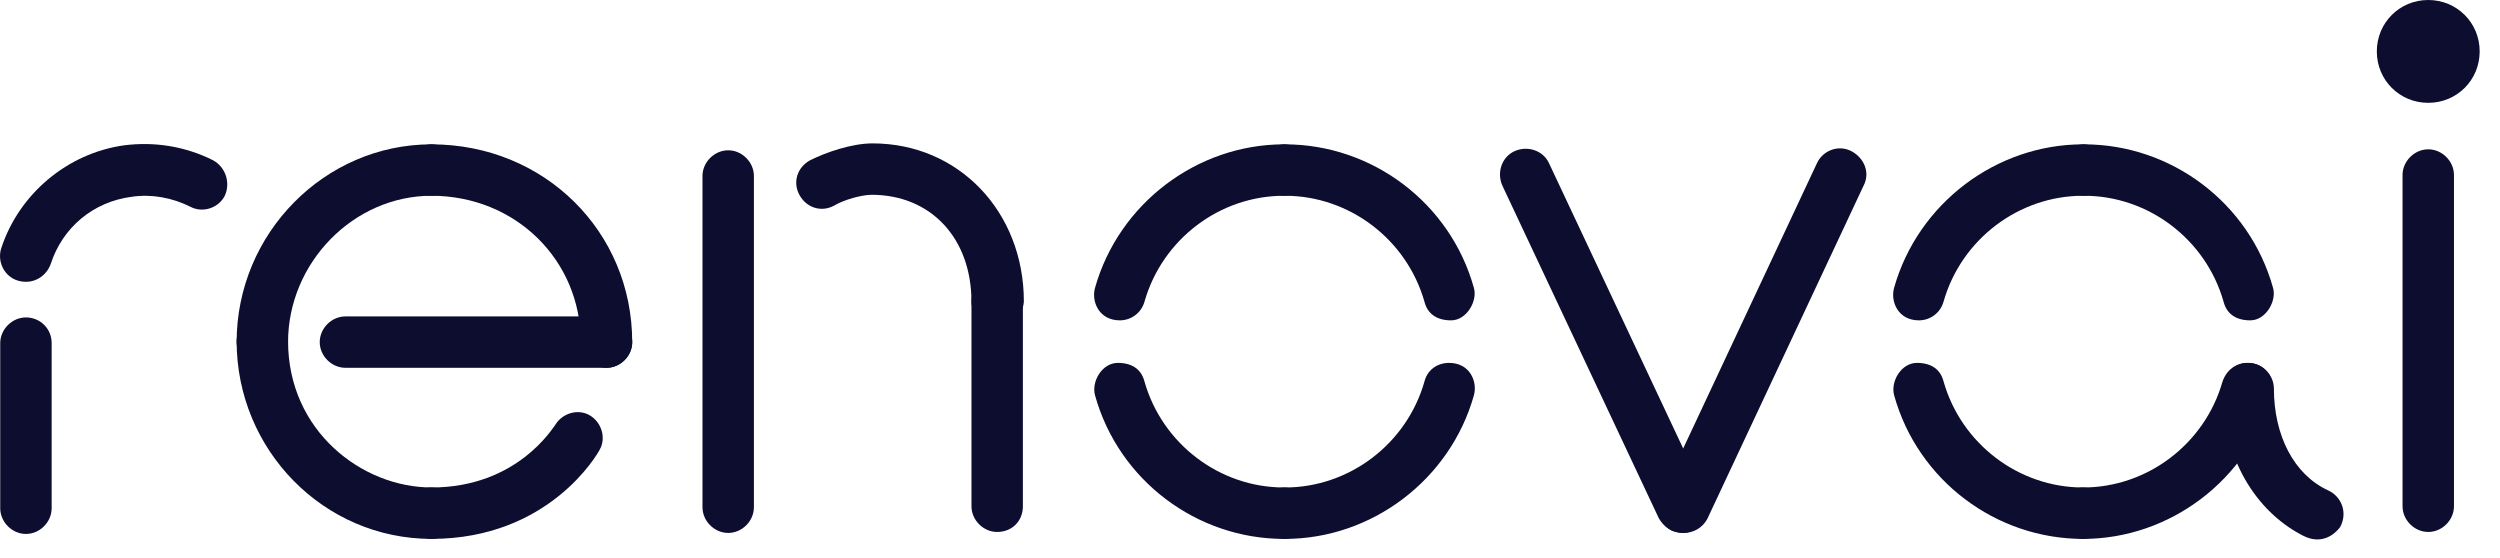 <svg width="121" height="27" viewBox="0 0 121 27" fill="none" xmlns="http://www.w3.org/2000/svg">
<path d="M35.245 25.794C34.575 25.794 34 25.22 34 24.55V8.518C34 7.848 34.575 7.274 35.245 7.274C35.915 7.274 36.489 7.848 36.489 8.518V24.55C36.489 25.22 35.915 25.794 35.245 25.794Z" fill="#0D0D30"/>
<path d="M48.263 25.747C47.593 25.747 47.019 25.173 47.019 24.503V14.597C47.019 13.927 47.593 13.352 48.263 13.352C48.934 13.352 49.508 13.927 49.508 14.597V24.503C49.508 25.221 48.981 25.747 48.263 25.747Z" fill="#0D0D30"/>
<path d="M81.48 25.795C81.289 25.795 81.145 25.747 80.954 25.699C80.332 25.412 80.044 24.646 80.379 24.024L87.942 7.896C88.23 7.274 88.995 6.987 89.618 7.322C90.24 7.657 90.527 8.375 90.192 8.997L82.629 25.125C82.39 25.556 81.959 25.795 81.48 25.795Z" fill="#0D0D30"/>
<path d="M48.263 15.841C47.593 15.841 47.018 15.267 47.018 14.597C47.018 11.534 45.056 9.428 42.184 9.428C41.705 9.428 40.843 9.668 40.365 9.955C39.742 10.29 39.024 10.051 38.689 9.428C38.354 8.806 38.594 8.088 39.216 7.753C39.982 7.371 41.226 6.94 42.231 6.94C46.396 6.94 49.555 10.242 49.555 14.597C49.507 15.267 48.981 15.841 48.263 15.841Z" fill="#0D0D30"/>
<path d="M70.233 15.505C69.515 15.505 69.085 15.17 68.941 14.595C68.079 11.58 65.303 9.475 62.192 9.475C61.522 9.475 60.947 8.9 60.947 8.23C60.947 7.56 61.522 6.986 62.192 6.986C66.404 6.986 70.186 9.81 71.334 13.925C71.526 14.547 70.999 15.505 70.233 15.505Z" fill="#0D0D30"/>
<path d="M54.198 15.505C53.193 15.505 52.81 14.595 53.001 13.925C54.15 9.857 57.932 6.986 62.144 6.986C62.814 6.986 63.388 7.56 63.388 8.23C63.388 8.9 62.814 9.475 62.144 9.475C59.032 9.475 56.256 11.58 55.395 14.595C55.251 15.122 54.772 15.505 54.198 15.505Z" fill="#0D0D30"/>
<path d="M117.527 0C116.139 0 115.038 1.101 115.038 2.489C115.038 3.876 116.139 4.977 117.527 4.977C118.915 4.977 120.016 3.876 120.016 2.489C120.016 1.101 118.915 0 117.527 0Z" fill="#0D0D30"/>
<path d="M117.528 25.747C116.858 25.747 116.283 25.173 116.283 24.503V8.471C116.283 7.801 116.858 7.227 117.528 7.227C118.198 7.227 118.772 7.801 118.772 8.471V24.503C118.772 25.173 118.198 25.747 117.528 25.747Z" fill="#0D0D30"/>
<path d="M81.432 25.794C80.953 25.794 80.522 25.507 80.283 25.076L72.72 8.996C72.433 8.374 72.672 7.608 73.295 7.321C73.917 7.034 74.683 7.273 74.97 7.895L82.533 23.975C82.82 24.597 82.581 25.363 81.959 25.65C81.815 25.746 81.623 25.794 81.432 25.794Z" fill="#0D0D30"/>
<path d="M111.493 25.939C109.483 24.934 107.568 22.542 107.568 18.809C107.568 18.139 108.142 17.564 108.812 17.564C109.483 17.564 110.057 18.139 110.057 18.809C110.057 21.058 111.014 22.972 112.69 23.738C113.312 24.025 113.647 24.791 113.264 25.509C112.977 25.892 112.355 26.37 111.493 25.939Z" fill="#0D0D30"/>
<path d="M29.357 17.802H16.72C16.05 17.802 15.475 17.228 15.475 16.558C15.475 15.888 16.05 15.314 16.72 15.314H29.357C30.027 15.314 30.601 15.888 30.601 16.558C30.601 17.228 30.027 17.802 29.357 17.802Z" fill="#0D0D30"/>
<path d="M29.354 17.802C28.684 17.802 28.11 17.227 28.11 16.558C28.11 12.585 24.951 9.475 20.882 9.475C20.212 9.475 19.637 8.9 19.637 8.23C19.637 7.56 20.212 6.986 20.882 6.986C26.339 6.986 30.599 11.197 30.599 16.558C30.599 17.227 30.024 17.802 29.354 17.802Z" fill="#0D0D30"/>
<path d="M12.697 17.802C12.027 17.802 11.453 17.227 11.453 16.558C11.453 11.293 15.713 6.986 20.883 6.986C21.553 6.986 22.127 7.56 22.127 8.23C22.127 8.9 21.553 9.475 20.883 9.475C17.101 9.475 13.942 12.729 13.942 16.558C13.942 17.227 13.368 17.802 12.697 17.802Z" fill="#0D0D30"/>
<path d="M20.883 26.082C15.665 26.082 11.453 21.775 11.453 16.511C11.453 15.841 12.027 15.266 12.697 15.266C13.368 15.266 13.942 15.841 13.942 16.511C13.942 20.866 17.532 23.593 20.883 23.593C21.553 23.593 22.127 24.168 22.127 24.838C22.127 25.556 21.553 26.082 20.883 26.082Z" fill="#0D0D30"/>
<path d="M20.882 26.082C20.212 26.082 19.637 25.508 19.637 24.838C19.637 24.168 20.212 23.594 20.882 23.594C25.046 23.594 26.77 20.675 26.865 20.579C27.2 20.005 27.966 19.765 28.541 20.1C29.115 20.435 29.354 21.201 29.019 21.775C28.924 21.967 26.578 26.082 20.882 26.082Z" fill="#0D0D30"/>
<path d="M1.256 15.363C0.586 15.363 0.011 15.937 0.011 16.607V24.599C0.011 25.269 0.586 25.843 1.256 25.843C1.926 25.843 2.5 25.269 2.5 24.599V16.607C2.5 15.889 1.926 15.363 1.256 15.363Z" fill="#0D0D30"/>
<path d="M10.305 7.753C8.964 7.083 7.48 6.844 5.997 7.035C3.268 7.418 0.923 9.38 0.061 12.012C-0.178 12.73 0.3 13.639 1.258 13.639C1.784 13.639 2.263 13.304 2.454 12.778C3.029 11.007 4.513 9.763 6.379 9.524C7.337 9.38 8.342 9.571 9.204 10.002C9.826 10.337 10.592 10.05 10.879 9.476C11.166 8.854 10.927 8.088 10.305 7.753Z" fill="#0D0D30"/>
<path d="M54.103 17.564C54.821 17.564 55.251 17.899 55.395 18.474C56.257 21.489 59.033 23.594 62.144 23.594C62.814 23.594 63.389 24.169 63.389 24.839C63.389 25.509 62.814 26.083 62.144 26.083C57.932 26.083 54.151 23.259 53.002 19.144C52.81 18.474 53.337 17.564 54.103 17.564Z" fill="#0D0D30"/>
<path d="M70.138 17.564C71.143 17.564 71.526 18.474 71.334 19.144C70.186 23.212 66.404 26.083 62.192 26.083C61.522 26.083 60.947 25.509 60.947 24.839C60.947 24.169 61.522 23.594 62.192 23.594C65.303 23.594 68.079 21.489 68.941 18.474C69.085 17.899 69.563 17.564 70.138 17.564Z" fill="#0D0D30"/>
<path d="M108.912 15.505C108.194 15.505 107.763 15.17 107.619 14.595C106.758 11.58 103.981 9.475 100.87 9.475C100.2 9.475 99.626 8.9 99.626 8.23C99.626 7.56 100.2 6.986 100.87 6.986C105.082 6.986 108.864 9.81 110.013 13.925C110.204 14.547 109.678 15.505 108.912 15.505Z" fill="#0D0D30"/>
<path d="M92.873 15.505C91.867 15.505 91.484 14.595 91.676 13.925C92.825 9.857 96.606 6.986 100.818 6.986C101.488 6.986 102.063 7.56 102.063 8.23C102.063 8.9 101.488 9.475 100.818 9.475C97.707 9.475 94.931 11.58 94.069 14.595C93.926 15.122 93.447 15.505 92.873 15.505Z" fill="#0D0D30"/>
<path d="M92.78 17.564C93.498 17.564 93.929 17.899 94.072 18.474C94.934 21.489 97.71 23.594 100.821 23.594C101.492 23.594 102.066 24.169 102.066 24.839C102.066 25.509 101.492 26.083 100.821 26.083C96.609 26.083 92.828 23.259 91.679 19.144C91.487 18.474 92.014 17.564 92.78 17.564Z" fill="#0D0D30"/>
<path d="M108.765 17.564C109.77 17.564 110.153 18.474 109.962 19.144C108.813 23.212 105.031 26.083 100.819 26.083C100.149 26.083 99.575 25.509 99.575 24.839C99.575 24.169 100.149 23.594 100.819 23.594C103.93 23.594 106.707 21.489 107.568 18.474C107.76 17.899 108.238 17.564 108.765 17.564Z" fill="#0D0D30"/>
</svg>
